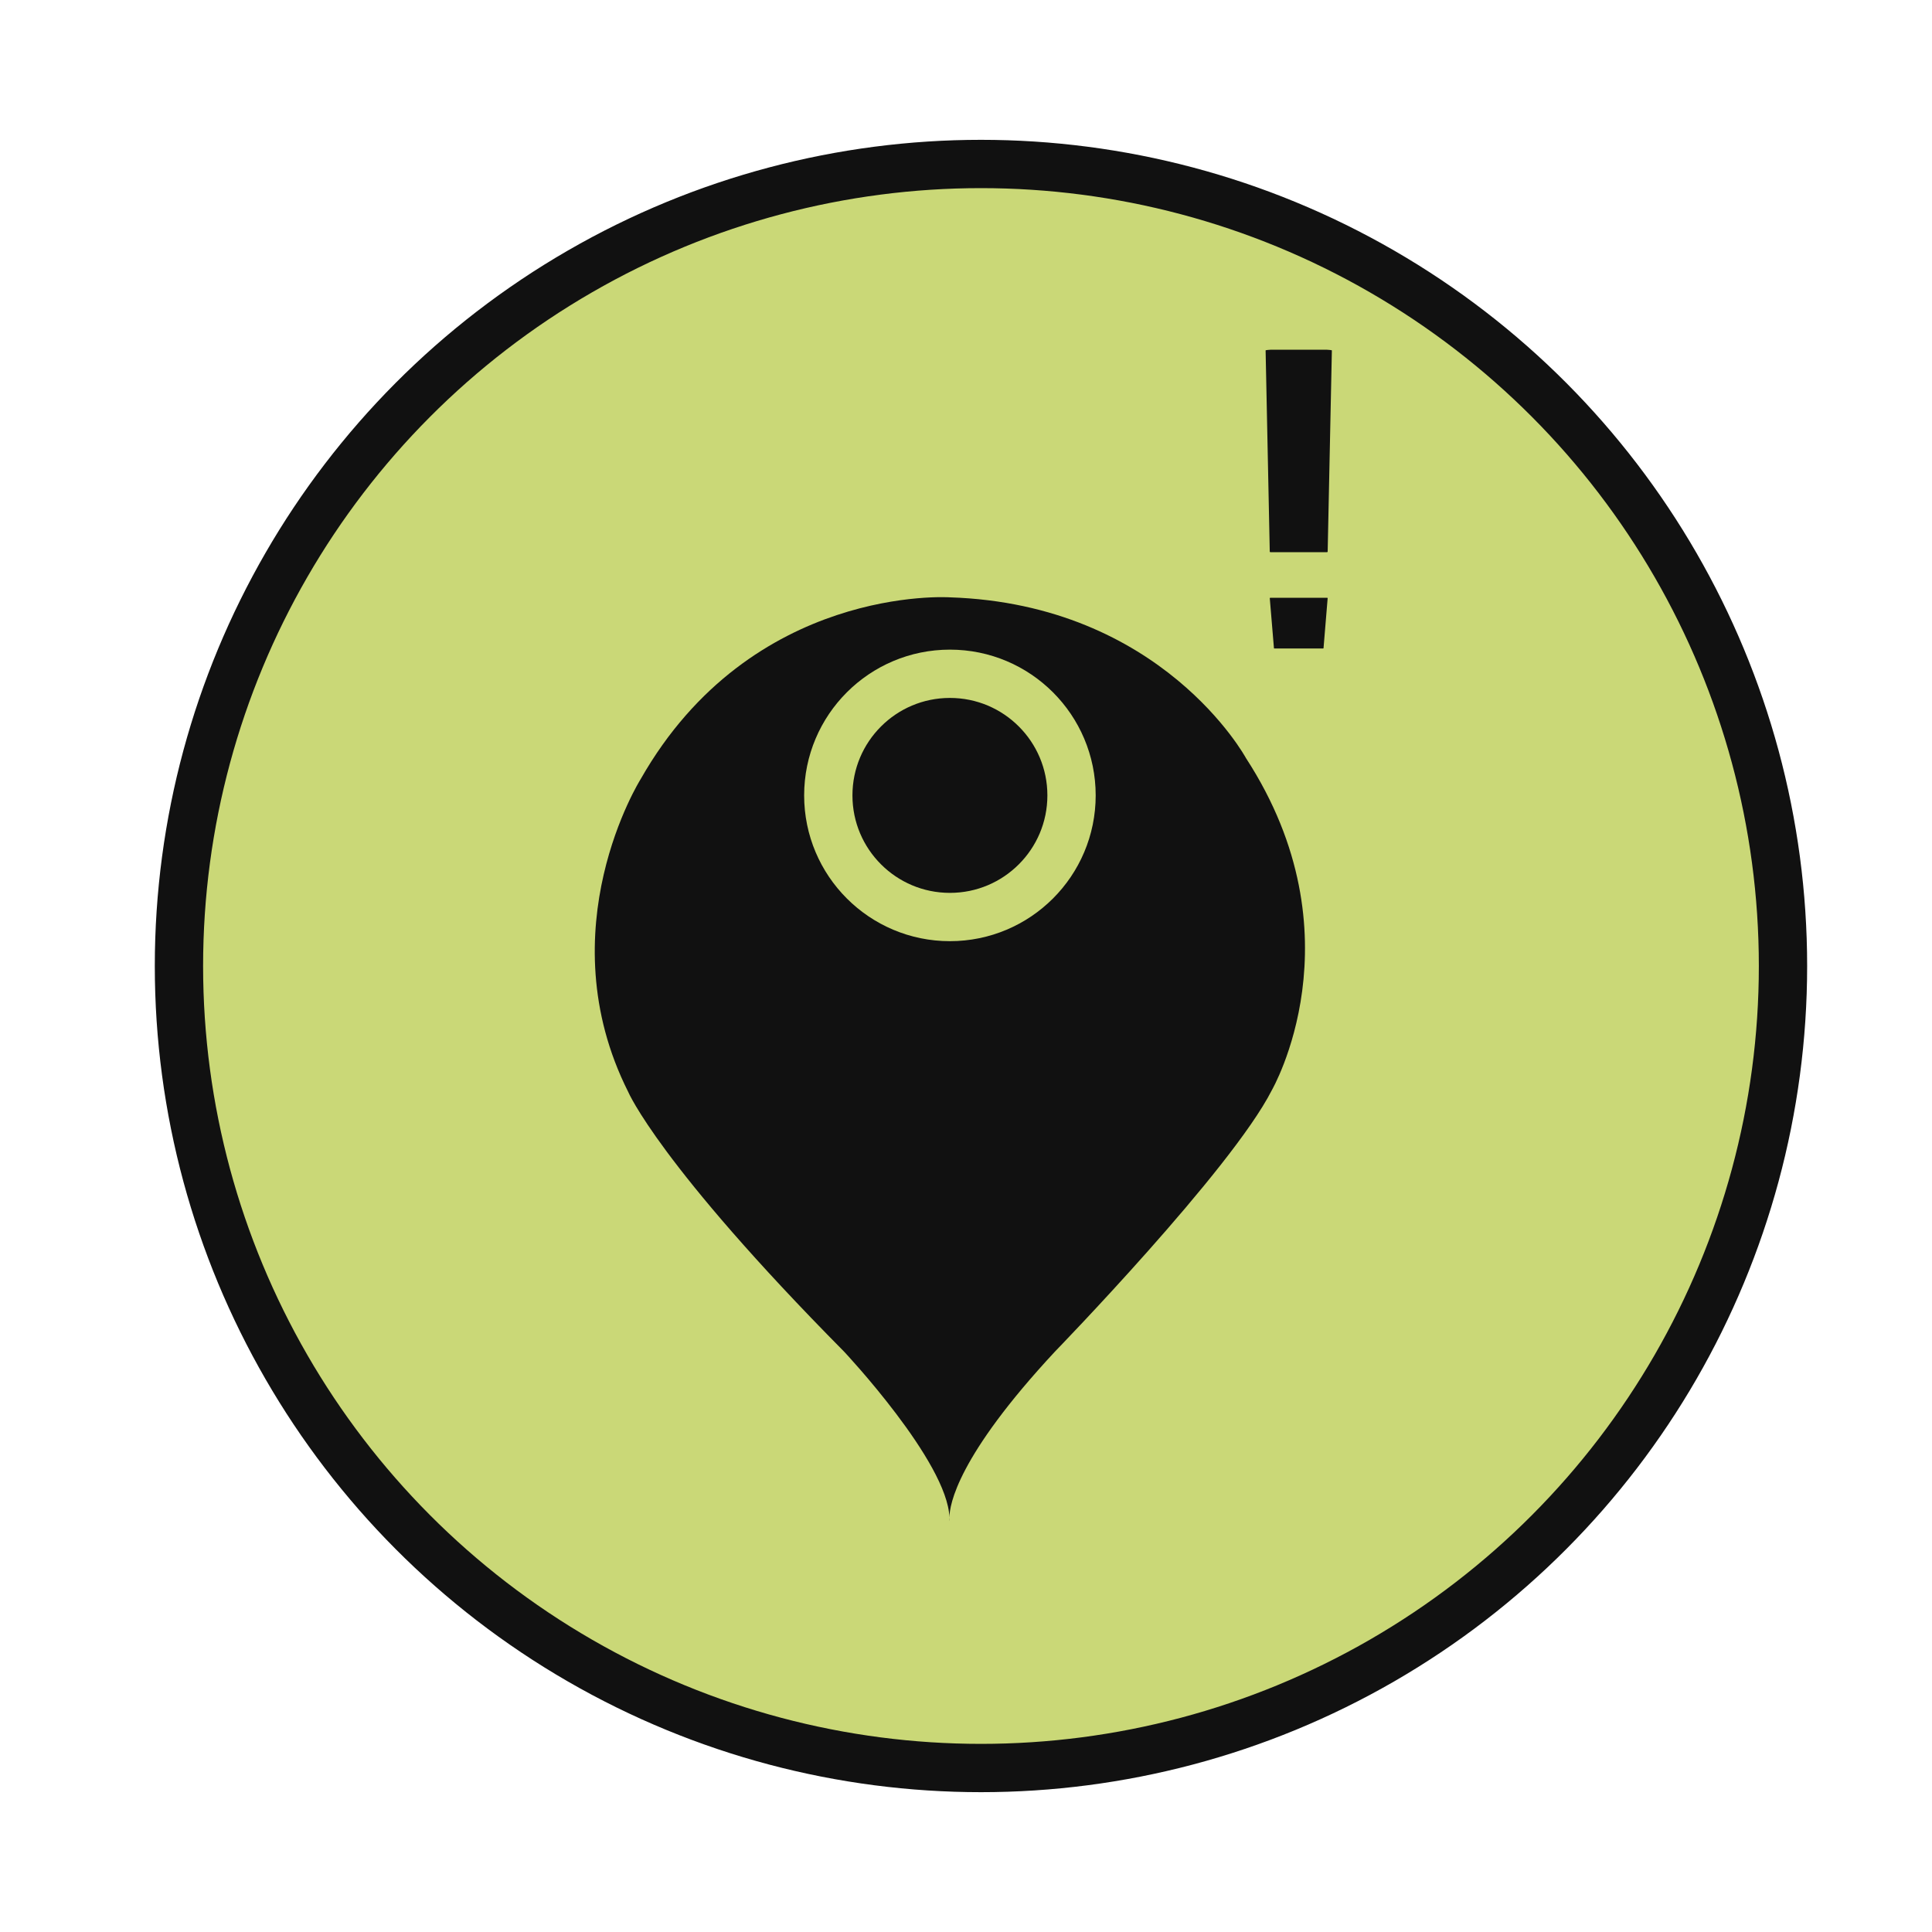 <?xml version="1.0" encoding="utf-8"?>
<!-- Generator: Adobe Illustrator 16.0.0, SVG Export Plug-In . SVG Version: 6.00 Build 0)  -->
<!DOCTYPE svg PUBLIC "-//W3C//DTD SVG 1.1//EN" "http://www.w3.org/Graphics/SVG/1.1/DTD/svg11.dtd">
<svg version="1.1" id="Layer_1" xmlns="http://www.w3.org/2000/svg" xmlns:xlink="http://www.w3.org/1999/xlink" x="0px" y="0px"
	 width="40px" height="40px" viewBox="0 0 40 40" enable-background="new 0 0 40 40" xml:space="preserve">
<g>
	<g>
		<circle fill="#CAD877" stroke="#111111" stroke-miterlimit="10" cx="20.31" cy="20" r="16.605"/>
	</g>
	<g>
		<path d="M19.657,31.417c0,0.051,0.005,0.076,0.005,0.076C19.664,31.471,19.658,31.439,19.657,31.417z"/>
		<path fill="#111111" d="M25.796,15.695c0,0-1.726-3.187-6.135-3.328c0,0-4.101-0.272-6.398,3.766c0,0-1.952,3.105-0.257,6.473
			c0,0,0.634,1.502,4.471,5.379c0,0,2.144,2.281,2.18,3.434c0.001-0.266,0.166-1.266,2.183-3.434c0,0,3.651-3.76,4.491-5.412
			C26.331,22.57,28.189,19.376,25.796,15.695z M19.667,19.161c-1.374,0-2.487-1.112-2.487-2.486c0-1.371,1.113-2.486,2.487-2.486
			c1.372,0,2.485,1.115,2.485,2.486C22.152,18.048,21.039,19.161,19.667,19.161z"/>
	</g>
	<circle fill="#111111" stroke="#CAD877" stroke-miterlimit="10" cx="19.667" cy="16.468" r="2.518"/>
	<g>
		<path fill="#111111" d="M27.488,11.419c0,0.008-0.006,0.014-0.014,0.014h-1.17c-0.008,0-0.015-0.006-0.015-0.014l-0.086-4.164
			c0-0.008,0.093-0.014,0.101-0.014h1.17c0.008,0,0.101,0.006,0.101,0.014L27.488,11.419z"/>
		<path fill="#111111" d="M27.402,13.423c0,0.002-0.006,0.003-0.014,0.003h-0.998c-0.008,0-0.014-0.001-0.014-0.003l-0.087-1.042
			c0-0.002,0.007-0.004,0.015-0.004h1.17c0.008,0,0.014,0.002,0.014,0.004L27.402,13.423z"/>
	</g>
</g>
</svg>
